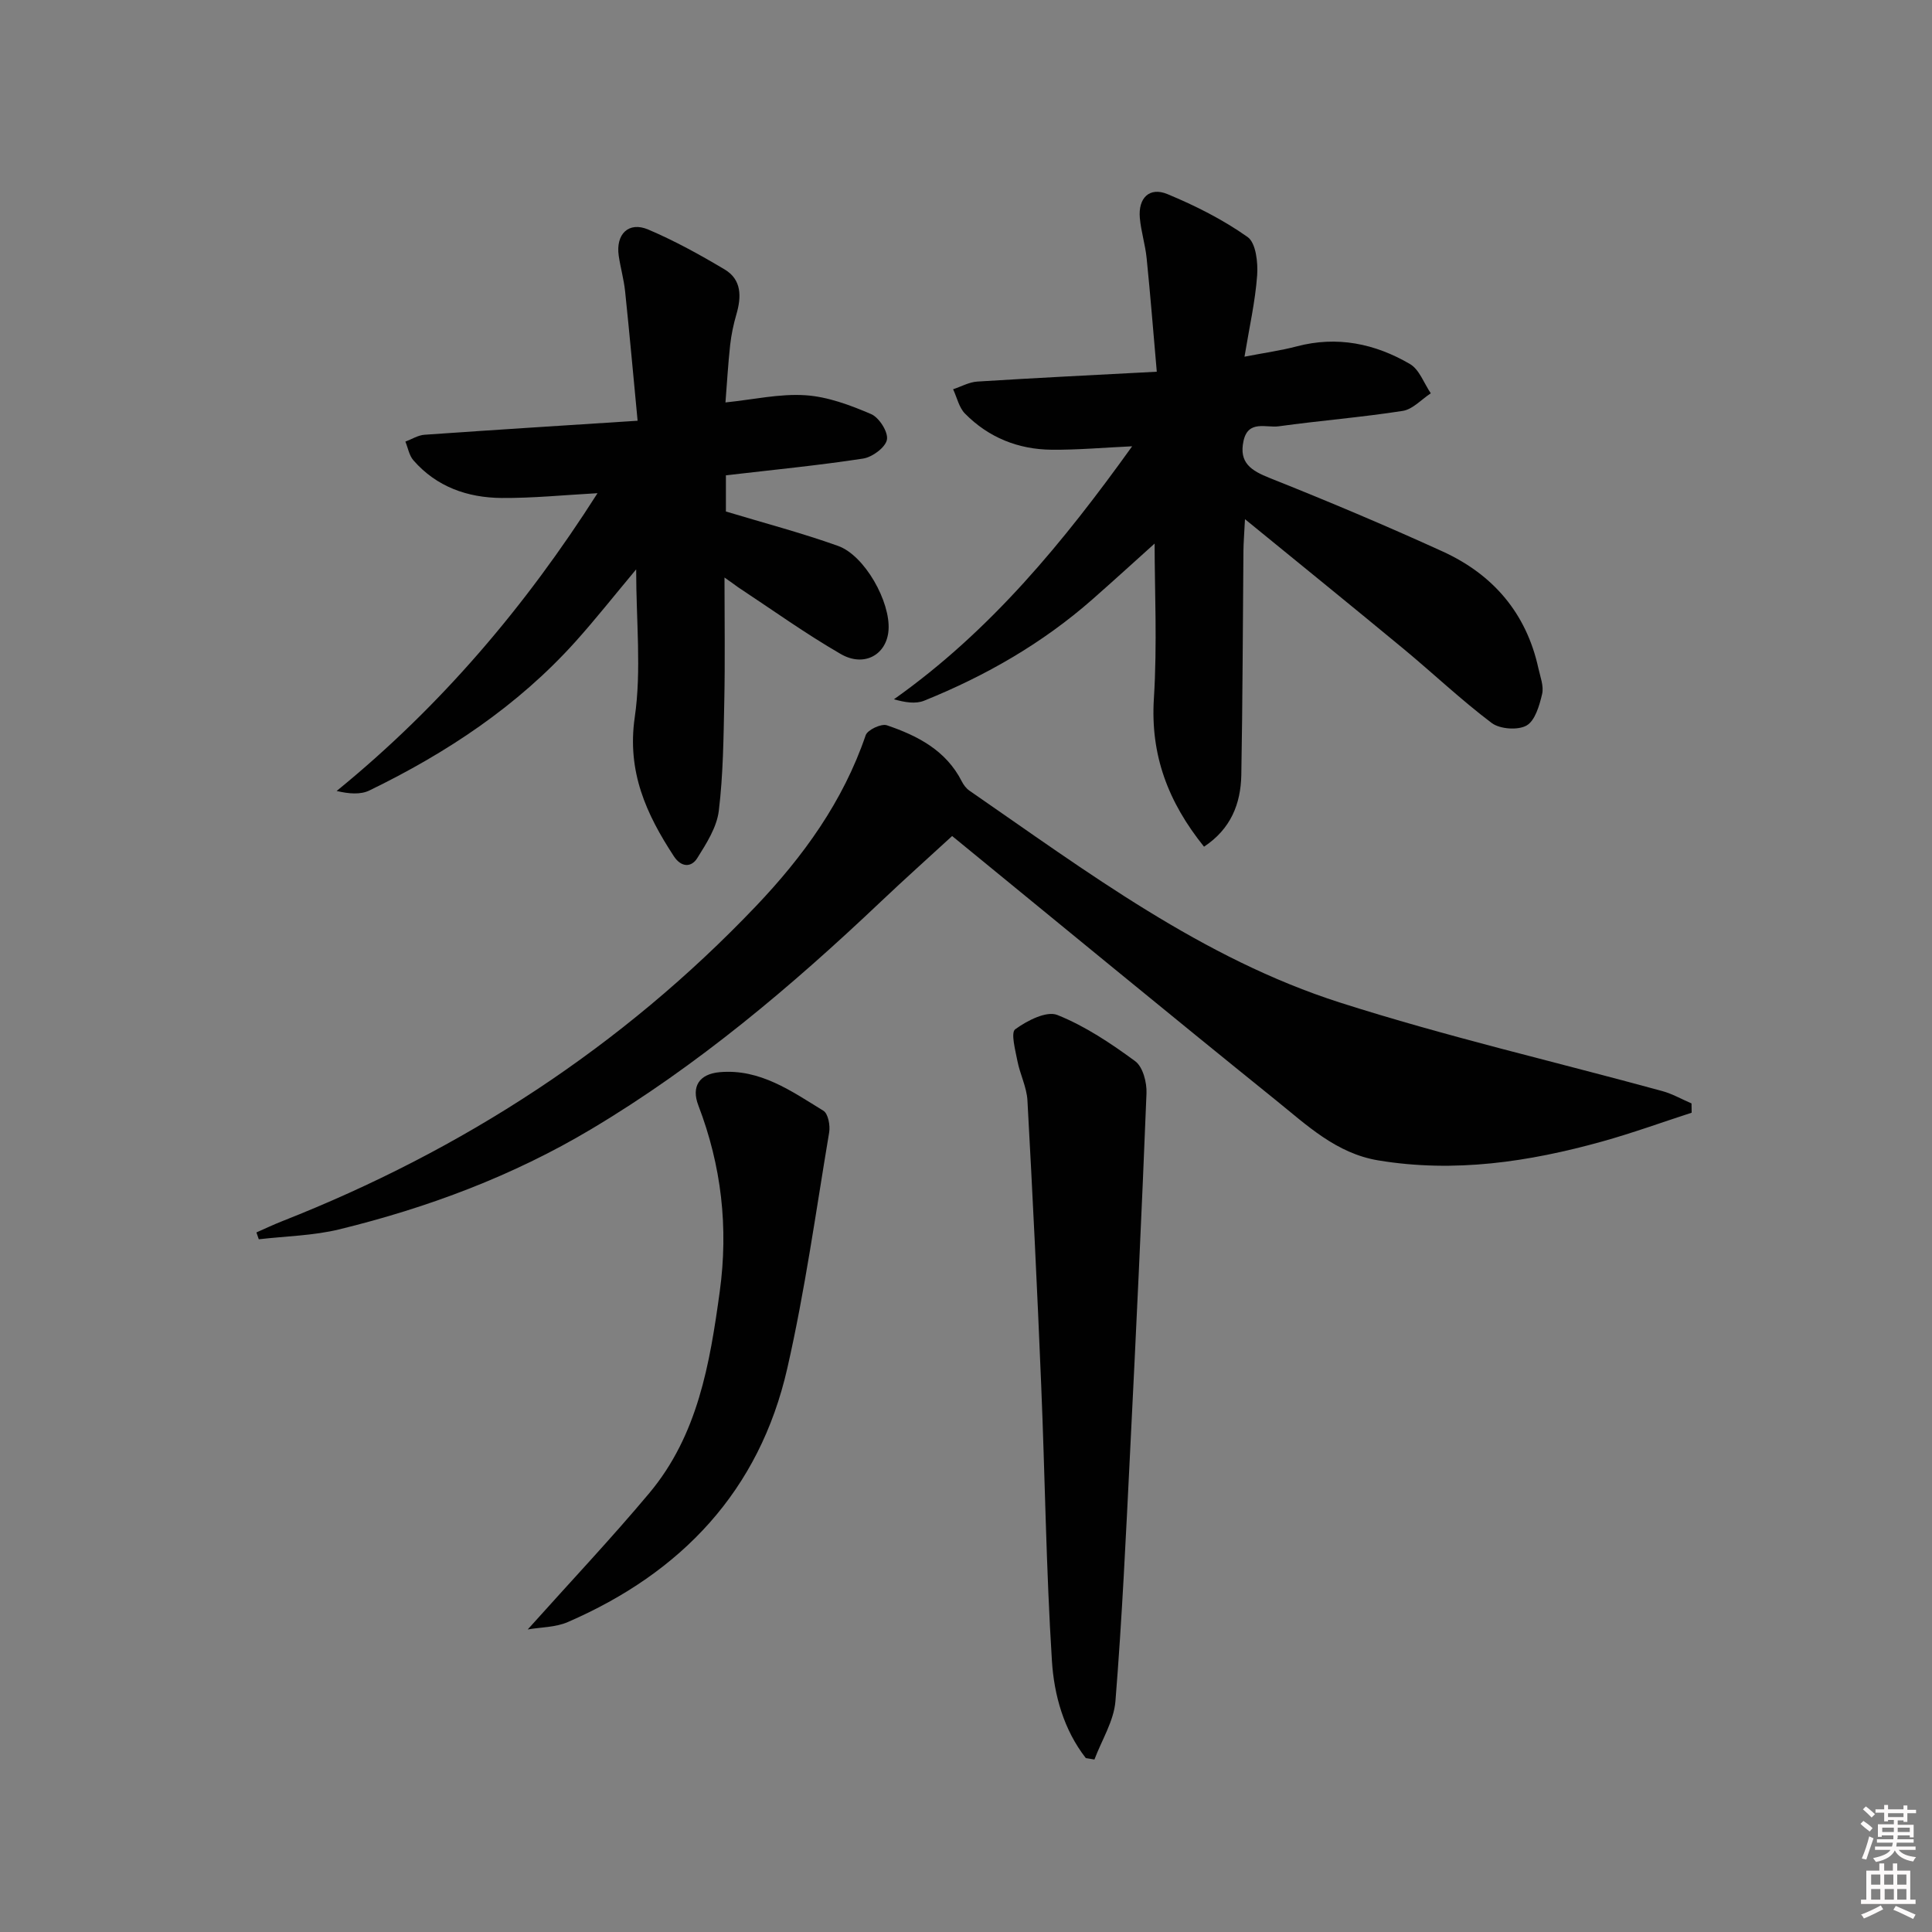 <svg enable-background="new 0 0 400 400" viewBox="0 0 400 400" xmlns="http://www.w3.org/2000/svg"><rect x="0" y="0" width="400" height="400" fill="#808080" stroke="none"/><path d="m385.2 377.6.6-.6c.6.4 1.3.9 1.9 1.5l-.6.7c-.8-.6-1.4-1.1-1.9-1.6zm.3 7.1c.6-1.4 1.1-2.9 1.5-4.5.3.1.6.3.9.4-.5 1.4-1 2.9-1.5 4.4l-.9-.2zm.2-10.1.6-.6c.7.5 1.3 1.1 1.9 1.6l-.7.7c-.6-.6-1.2-1.2-1.8-1.7zm8.4-.8h.8v.9h1.8v.7h-1.8v1.8h-.8v-.3h-1.2v.9h3.3v2.6h-.8v-.4h-2.5c0 .3 0 .6-.1.8h3.4v.7h-3.5c0 .3-.1.6-.1.8h4v.7h-3.5c.7.9 1.9 1.3 3.6 1.5-.2.2-.4.5-.6.9-1.9-.3-3.2-1.1-3.8-2.3-.5 1.1-1.8 2-3.9 2.4-.2-.3-.4-.5-.6-.8 1.9-.4 3.1-.9 3.6-1.7h-3.2v-.7h3.5c.1-.2.1-.5.2-.8h-3.3v-.7h3.4c0-.2 0-.5 0-.8h-2.4v.3h-.8v-2.6h3.3v-.9h-1.2v.3h-.8v-1.8h-1.8v-.7h1.8v-.9h.8v.9h3.2zm-4.4 5.5h2.4c0-.3 0-.6 0-.9h-2.4zm1.2-3.1h3.2v-.8h-3.2zm4.4 2.2h-2.4v.9h2.5v-.9z" fill="#fcfafa"/><path d="m389.2 385.8h.9v1.5h1.8v-1.5h.9v1.5h2.7v6h1.1v.9h-11.3v-.9h1.1v-6h2.7v-1.5zm.2 8.7.5.8c-1.2.6-2.5 1.3-4 1.9-.2-.3-.3-.6-.6-.8 1.6-.6 3-1.3 4.1-1.9zm-2-4.3h1.9v-2.1h-1.9zm0 3.1h1.9v-2.2h-1.9zm2.7-3.1h1.9v-2.1h-1.9zm.1 3.1h1.9v-2.2h-1.9zm2.3 1.3c1.4.6 2.7 1.2 4.1 1.8l-.5.9c-1.5-.7-2.8-1.4-4.1-1.9zm2.2-6.5h-1.9v2.1h1.9zm-1.9 5.2h1.9v-2.2h-1.9z" fill="#fcfafa"/><g fill="#010101"><path d="m249.28 175.3c-7.46-9.27-11.12-19-10.38-30.7.71-11.24.15-22.56.15-32.06-3.41 3.06-8.08 7.33-12.84 11.52-10.35 9.11-22.14 15.87-34.87 21.01-1.78.72-4 .35-6.26-.29 20.12-14.24 35.17-32.67 49.32-52.38-5.86.27-11.27.76-16.68.71-6.91-.06-13.05-2.53-17.93-7.48-1.24-1.26-1.66-3.34-2.46-5.04 1.67-.55 3.31-1.48 5.01-1.59 11.93-.75 23.88-1.34 37.16-2.04-.72-8.16-1.32-15.84-2.1-23.5-.28-2.8-1.16-5.53-1.41-8.33-.37-4.14 1.99-6.49 5.72-4.94 5.79 2.4 11.5 5.28 16.59 8.88 1.72 1.21 2.17 5.26 1.98 7.93-.39 5.39-1.61 10.72-2.62 16.85 4.16-.81 7.53-1.27 10.79-2.13 8.39-2.22 16.23-.58 23.47 3.65 1.95 1.14 2.9 3.99 4.31 6.06-1.93 1.26-3.73 3.31-5.8 3.64-8.52 1.33-17.14 2.01-25.68 3.19-2.58.36-6.33-1.38-7.29 3.02-1 4.57 1.61 6.17 5.48 7.71 12.03 4.79 23.97 9.82 35.75 15.19 10.41 4.75 17.31 12.74 19.81 24.15.39 1.78 1.16 3.72.78 5.36-.56 2.37-1.45 5.51-3.22 6.52-1.79 1.02-5.52.75-7.22-.52-6.36-4.8-12.17-10.32-18.32-15.41-10.49-8.68-21.07-17.25-32.76-26.79-.16 3.15-.3 4.85-.32 6.54-.14 15.49-.16 30.98-.44 46.47-.13 5.91-2.15 11.11-7.72 14.8z"/><path d="m350.24 230.37c-6.19 2.01-12.32 4.24-18.58 5.98-15.16 4.21-30.5 6.51-46.28 3.9-8.73-1.44-14.82-7.31-21.23-12.47-22.27-17.96-44.35-36.16-67.02-54.69-4.61 4.24-9.77 8.85-14.78 13.6-18.52 17.56-37.96 33.98-59.95 47.09-16.24 9.69-33.82 16.26-52.13 20.74-5.41 1.32-11.12 1.41-16.69 2.06-.16-.47-.33-.95-.49-1.42 1.77-.78 3.52-1.61 5.32-2.32 37.37-14.71 70.33-36.09 98.08-65.21 9.81-10.3 18.07-21.7 22.74-35.41.38-1.11 3.23-2.45 4.38-2.06 6.37 2.16 12.27 5.2 15.53 11.64.36.71.91 1.44 1.56 1.89 24.36 16.81 48.22 34.77 76.79 43.9 21.93 7.01 44.43 12.22 66.65 18.3 2.1.57 4.05 1.7 6.07 2.56 0 .64.01 1.28.03 1.92z"/><path d="m150 119.57c0 9.12.13 17.26-.04 25.4-.16 7.65-.22 15.34-1.14 22.91-.42 3.4-2.55 6.74-4.45 9.77-1.27 2.03-3.36 1.9-4.84-.35-5.73-8.74-9.75-17.54-8.11-28.81 1.41-9.71.29-19.79.29-30.61-4.56 5.45-8.42 10.35-12.58 14.98-11.98 13.32-26.64 23.02-42.63 30.79-1.85.9-4.24.72-6.8.11 21.6-17.59 39.1-38.23 54.01-61.65-6.8.37-13.34 1.04-19.88.99-7.03-.06-13.45-2.3-18.24-7.8-.88-1.01-1.12-2.56-1.66-3.87 1.32-.49 2.62-1.33 3.97-1.42 14.39-1.01 28.78-1.91 44.11-2.9-.9-9.42-1.68-18.12-2.59-26.81-.26-2.47-.96-4.89-1.32-7.35-.65-4.47 2.05-7.15 6.1-5.43 5.46 2.32 10.72 5.22 15.82 8.26 3.55 2.11 3.51 5.65 2.44 9.31-.6 2.06-1.05 4.2-1.29 6.34-.43 3.92-.65 7.86-.97 11.89 5.78-.59 11.21-1.84 16.54-1.49 4.63.3 9.3 2.05 13.63 3.91 1.65.71 3.56 3.72 3.26 5.29-.3 1.6-3.03 3.62-4.92 3.91-9.33 1.43-18.74 2.34-28.42 3.47v7.49c7.84 2.37 15.66 4.42 23.23 7.13 5.53 1.98 10.87 11.59 10.44 17.44-.37 5.06-5.02 7.75-9.89 4.94-7.32-4.23-14.22-9.19-21.29-13.85-.64-.47-1.28-.94-2.78-1.99z"/><path d="m224.81 364c-4.57-5.86-6.57-13.03-7.02-20.12-1.21-19.07-1.43-38.21-2.23-57.31-.81-19.59-1.76-39.17-2.84-58.74-.15-2.74-1.53-5.39-2.07-8.14-.43-2.24-1.42-5.89-.46-6.59 2.44-1.78 6.47-3.86 8.72-2.96 5.75 2.3 11.09 5.87 16.12 9.57 1.59 1.17 2.43 4.4 2.34 6.64-.98 24.72-2.15 49.43-3.39 74.14-.86 17.25-1.66 34.51-3.04 51.72-.33 4.11-2.84 8.05-4.35 12.08-.59-.1-1.19-.2-1.78-.29z"/><path d="m109.26 337.36c8.95-9.99 17.34-18.88 25.18-28.24 10.03-11.98 12.52-26.75 14.57-41.68 1.83-13.32.36-26.08-4.43-38.59-1.49-3.89.18-6.5 4.45-6.87 8.33-.73 14.85 3.94 21.45 7.99.98.6 1.43 3.05 1.19 4.48-2.74 16.33-5 32.77-8.68 48.89-5.77 25.31-21.91 42.29-45.43 52.49-2.55 1.11-5.61 1.06-8.3 1.53z"/></g></svg>